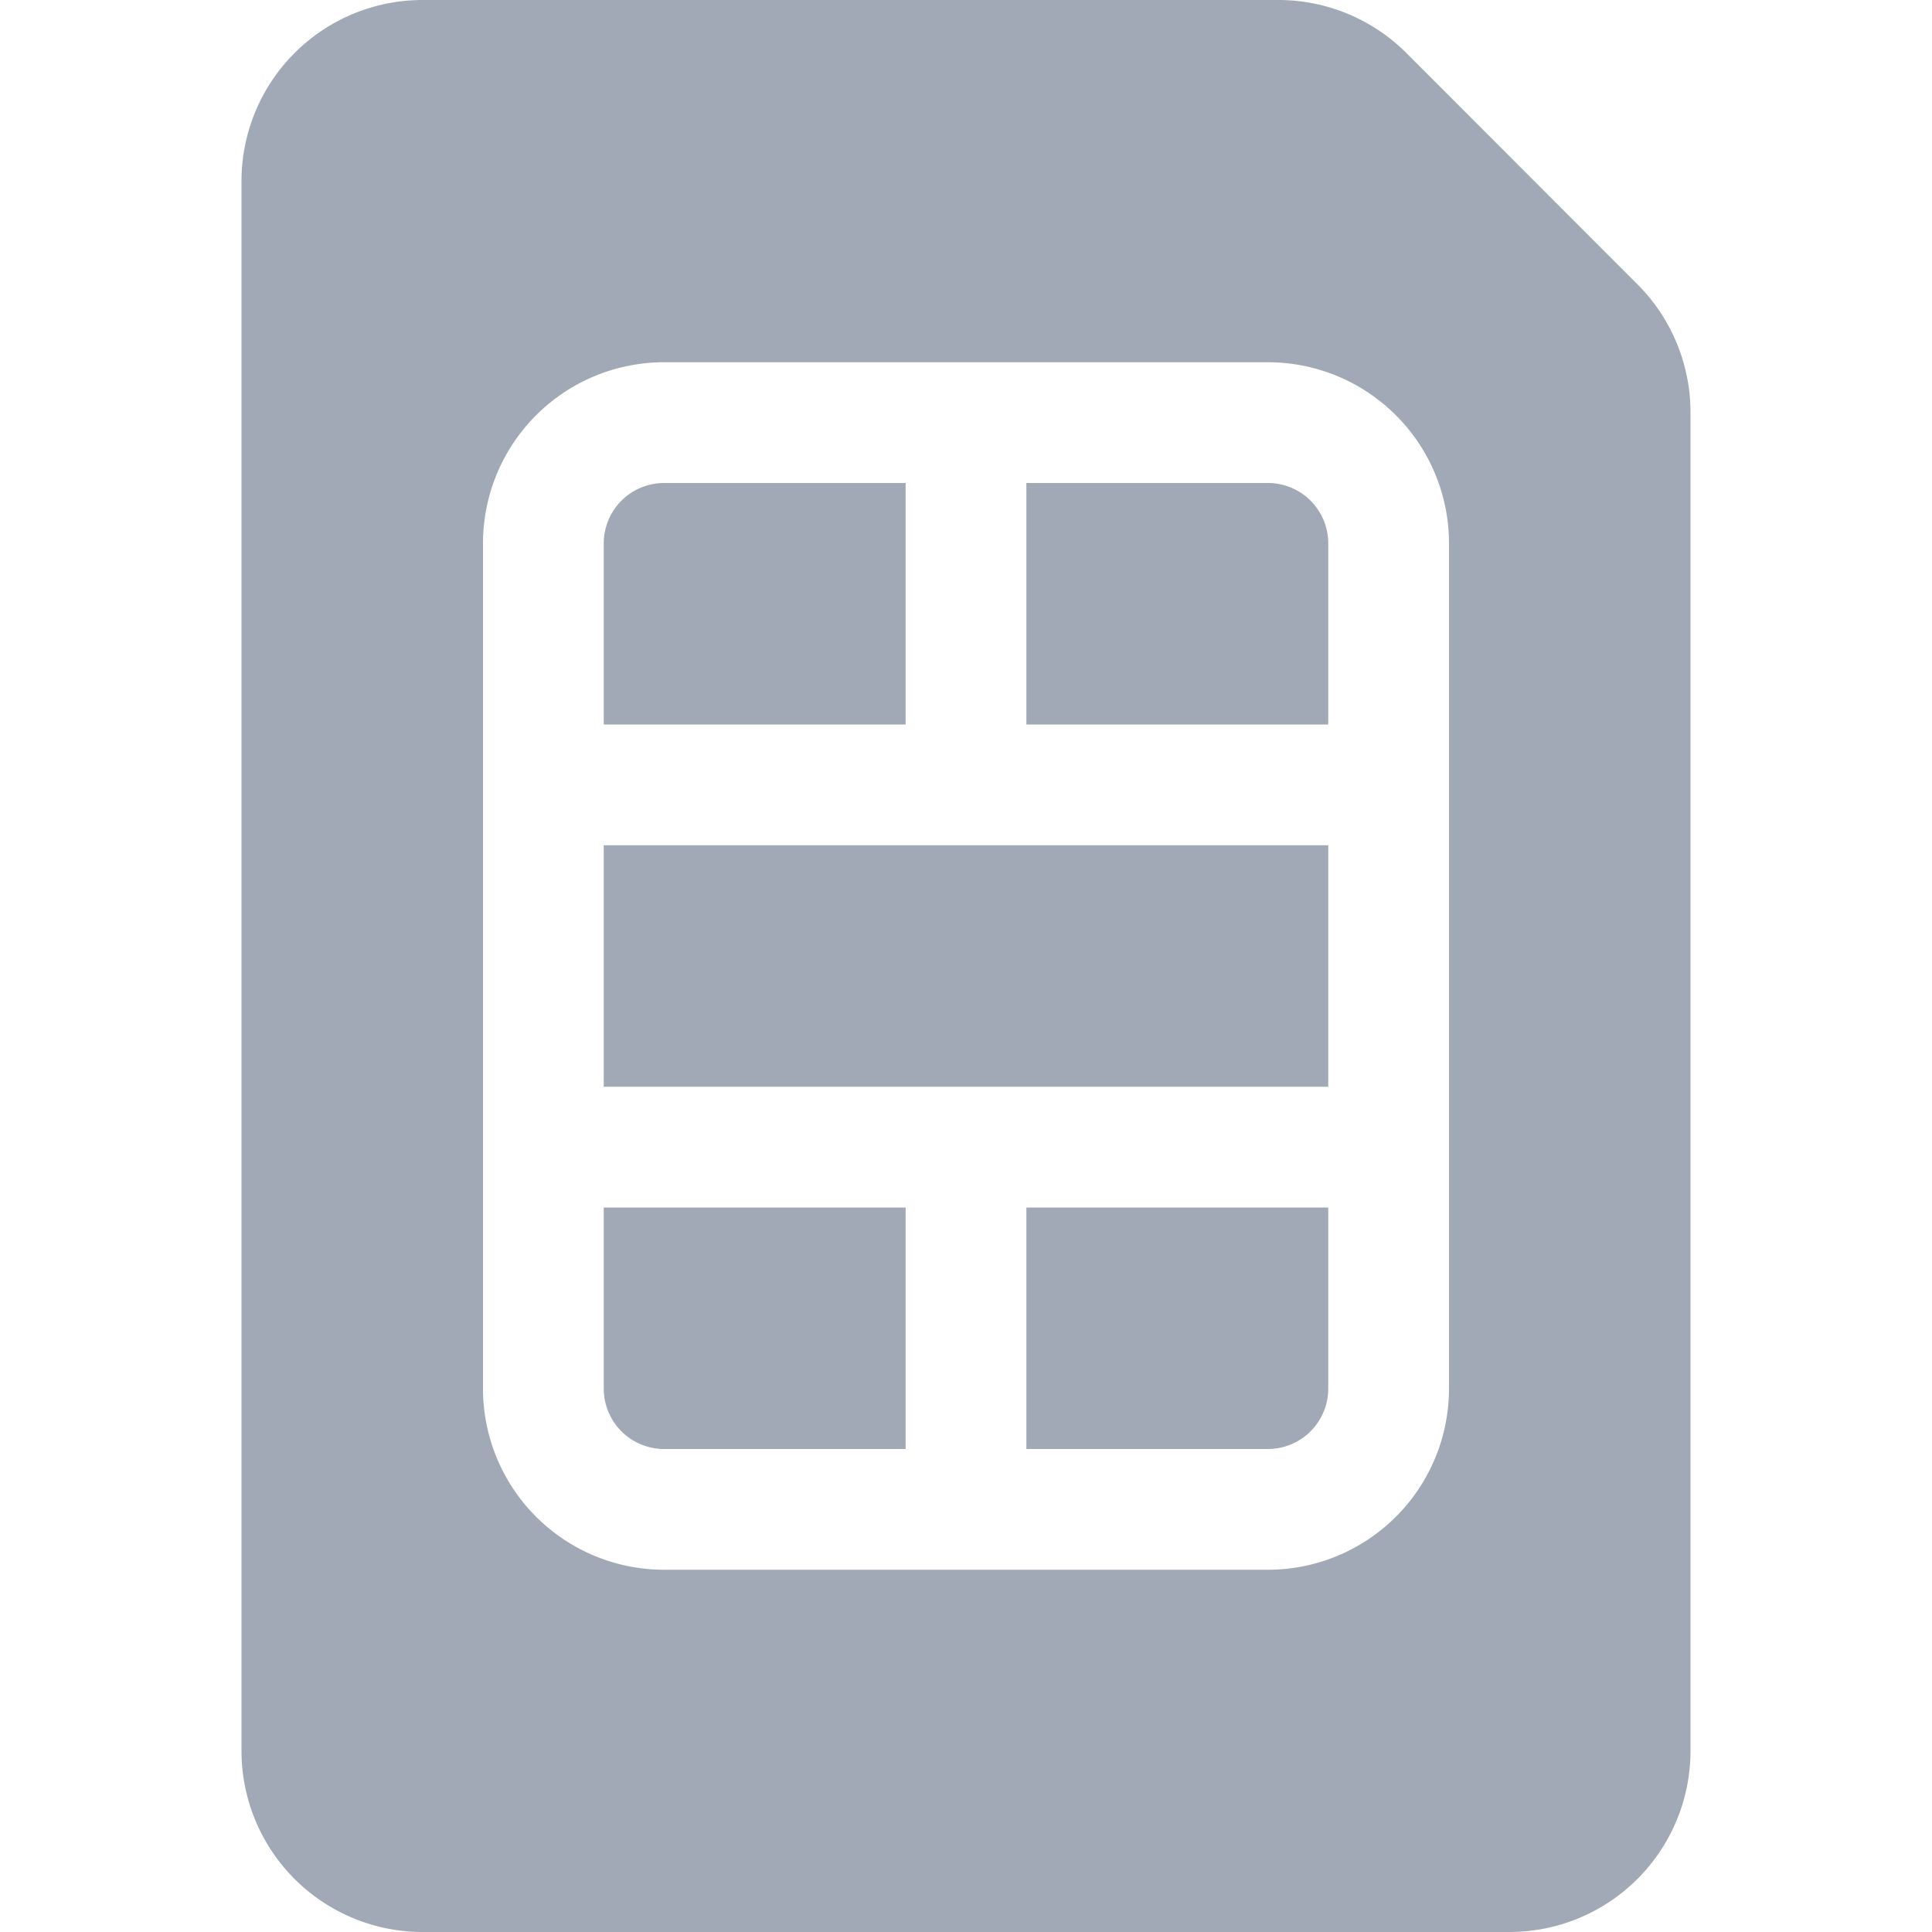 <?xml version='1.0' encoding='UTF-8'?>
<svg xmlns='http://www.w3.org/2000/svg' width="24" height="24" viewBox='0 0 16 16' fill='#a2a9b6'><path d='M5 4.5a.5.5 0 0 1 .5-.5h2v2H5V4.5zM8.5 6V4h2a.5.5 0 0 1 .5.5V6H8.5zM5 7h6v2H5V7zm3.5 3H11v1.5a.5.5 0 0 1-.5.5h-2v-2zm-1 0v2h-2a.5.5 0 0 1-.5-.5V10h2.5z'/><path d='M3.5 0A1.5 1.5 0 0 0 2 1.5v13A1.5 1.5 0 0 0 3.5 16h9a1.5 1.5 0 0 0 1.5-1.5V3.414a1.5 1.5 0 0 0-.44-1.06L11.647.439A1.5 1.5 0 0 0 10.586 0H3.5zm2 3h5A1.5 1.5 0 0 1 12 4.5v7a1.5 1.5 0 0 1-1.5 1.5h-5A1.5 1.5 0 0 1 4 11.5v-7A1.5 1.5 0 0 1 5.5 3z'/></svg>
